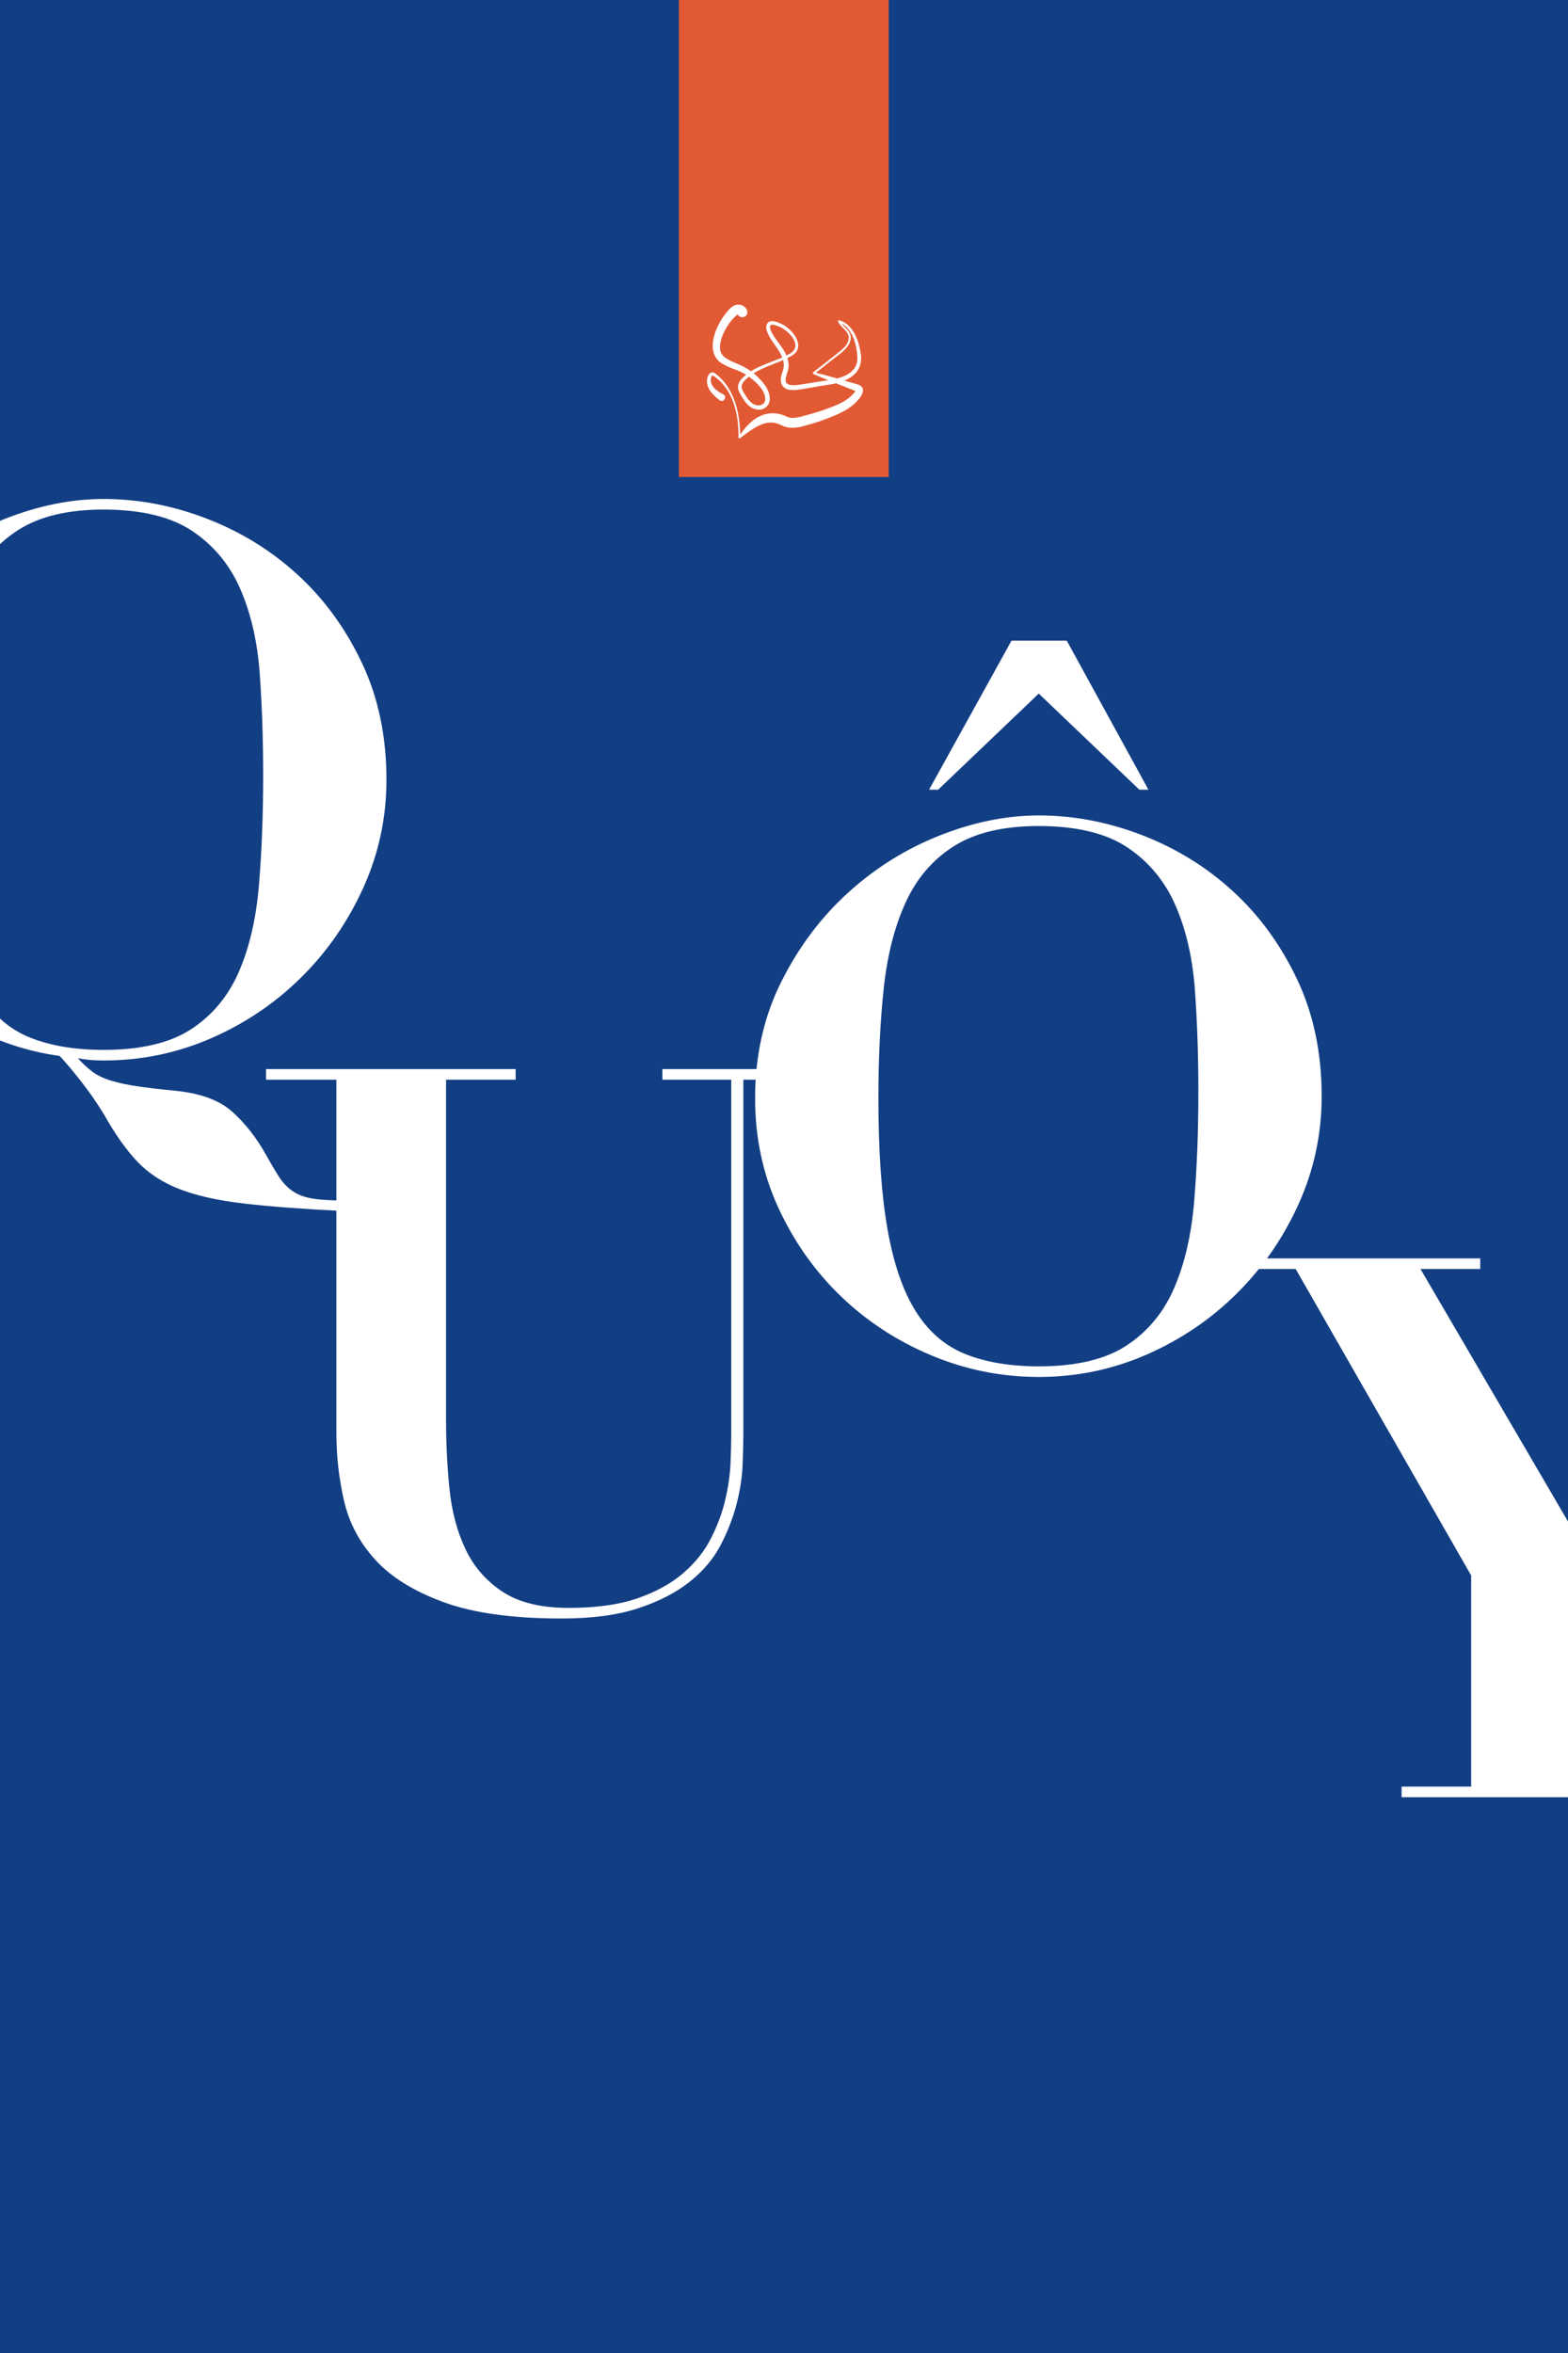 <?xml version="1.0" encoding="UTF-8"?>
<svg id="a" data-name="레이어 1" xmlns="http://www.w3.org/2000/svg" width="1440" height="2160" viewBox="0 0 1440 2160">
  <rect width="1440" height="2160" fill="#123e84"/>
  <g>
    <path d="M223.968,1104.799c-23.858-2.779-43.537-7.186-59.048-13.199-15.522-6.023-28.374-14.36-38.555-25.008-10.192-10.659-20.385-25.009-30.566-43.07-6.491-10.659-13.438-20.732-20.841-30.219-7.413-9.498-14.132-17.486-20.146-23.966-30.11-4.168-58.473-13.655-85.099-28.482-26.637-14.816-50.017-33.345-70.163-55.575-20.146-22.23-36.015-47.694-47.586-76.415-11.582-28.71-17.367-59.048-17.367-91.003,0-39.358,7.989-75.026,23.966-106.981,15.978-31.956,36.471-59.276,61.479-81.973,25.008-22.686,53.023-40.172,84.056-52.448,31.022-12.266,61.36-18.409,91.003-18.409,31.956,0,63.563,6.024,94.824,18.062,31.26,12.048,59.048,29.177,83.362,51.407,24.313,22.229,43.993,49.214,59.048,80.93,15.044,31.728,22.577,67.503,22.577,107.328,0,34.734-7.066,67.731-21.188,98.992-14.132,31.261-33.117,58.701-56.964,82.32-23.858,23.619-51.406,42.267-82.667,55.922s-64.258,20.493-98.992,20.493c-8.803,0-16.672-.695-23.619-2.084,4.624,5.091,9.139,9.259,13.546,12.504,4.396,3.234,9.953,5.905,16.672,7.989,6.708,2.084,14.697,3.821,23.966,5.21,9.259,1.389,21.068,2.779,35.429,4.168,23.152,2.312,40.639,8.792,52.449,19.451,11.81,10.648,22.11,23.847,30.913,39.597,4.624,8.336,8.684,15.164,12.157,20.493,3.473,5.318,7.641,9.606,12.504,12.852,4.863,3.234,10.876,5.439,18.062,6.6,7.175,1.15,16.781,1.736,28.829,1.736v9.727c-37.513-1.855-68.198-4.168-92.045-6.947ZM-43.831,837.694c5.557,31.727,14.241,56.964,26.05,75.72s27.093,31.847,45.849,39.25c18.756,7.414,41.095,11.115,67.037,11.115,34.267,0,61.132-6.361,80.583-19.104,19.451-12.732,34.04-30.328,43.765-52.796,9.726-22.458,15.858-49.083,18.409-79.889,2.54-30.794,3.821-64.258,3.821-100.381,0-32.411-1.042-63.325-3.126-92.74-2.084-29.405-7.989-55.336-17.714-77.805-9.726-22.458-24.433-40.292-44.112-53.49-19.69-13.199-46.891-19.798-81.625-19.798-32.422,0-58.353,6.144-77.804,18.409-19.451,12.276-34.278,29.524-44.46,51.753-10.192,22.23-16.911,48.628-20.146,79.194-3.246,30.566-4.863,64.149-4.863,100.729,0,48.171,2.779,88.116,8.336,119.833Z" fill="#fff"/>
    <path d="M473.557,981.408v9.726h-63.911v311.912c0,21.773,1.042,42.963,3.126,63.564,2.084,20.611,6.947,39.021,14.588,55.227,7.642,16.217,18.984,29.297,34.04,39.25,15.044,9.963,35.309,14.936,60.785,14.936,25.008,0,45.958-2.889,62.869-8.684,16.9-5.785,30.913-13.428,42.028-22.926,11.115-9.486,19.679-20.145,25.704-31.955,6.013-11.809,10.42-23.619,13.199-35.428,2.779-11.811,4.396-22.926,4.863-33.346,.456-10.42,.695-19.104,.695-26.051v-326.5h-63.216v-9.726h138.937v9.726h-64.605v325.806c0,7.412-.239,16.791-.695,28.135-.467,11.354-2.323,23.271-5.557,35.775-3.246,12.504-8.108,25.008-14.588,37.514-6.491,12.504-15.978,23.738-28.482,33.691-12.504,9.965-28.254,18.061-47.238,24.314-18.995,6.252-42.375,9.377-70.163,9.377-44.926,0-81.05-4.982-108.37-14.936-27.332-9.953-48.28-22.924-62.869-38.902-14.588-15.977-24.206-34.146-28.829-54.531-4.635-20.375-6.947-40.986-6.947-61.828v-324.416h-64.605v-9.726h229.245Z" fill="#fff"/>
    <path d="M717.425,901.387c15.978-31.956,36.471-59.276,61.479-81.973,25.009-22.686,53.024-40.172,84.057-52.448,31.022-12.266,61.36-18.409,91.004-18.409,31.955,0,63.562,6.024,94.823,18.062,31.261,12.048,59.048,29.177,83.362,51.407,24.313,22.229,43.992,49.214,59.048,80.93,15.044,31.728,22.577,67.503,22.577,107.328,0,34.734-7.066,67.731-21.188,98.992-14.133,31.262-33.117,58.701-56.964,82.32-23.858,23.619-51.407,42.266-82.668,55.922-31.26,13.654-64.258,20.492-98.991,20.492-34.278,0-67.156-6.6-98.646-19.799-31.499-13.197-59.167-31.26-83.014-54.184-23.858-22.926-42.962-49.898-57.312-80.932-14.36-31.021-21.535-64.605-21.535-100.728,0-39.358,7.989-75.026,23.966-106.981Zm97.603,226.812c5.558,31.729,14.241,56.965,26.051,75.721s27.092,31.848,45.849,39.25c18.756,7.414,41.095,11.115,67.037,11.115,34.267,0,61.132-6.361,80.583-19.104,19.45-12.732,34.039-30.328,43.765-52.797,9.726-22.457,15.858-49.084,18.409-79.889,2.54-30.793,3.82-64.257,3.82-100.381,0-32.411-1.042-63.325-3.126-92.74-2.084-29.405-7.989-55.336-17.714-77.805-9.726-22.458-24.434-40.292-44.112-53.49-19.69-13.199-46.892-19.798-81.625-19.798-32.423,0-58.354,6.144-77.805,18.409-19.451,12.276-34.278,29.524-44.46,51.753-10.192,22.23-16.911,48.628-20.146,79.194-3.245,30.566-4.862,64.149-4.862,100.729,0,48.171,2.778,88.116,8.336,119.832Zm164.64-540.114l75.025,136.852h-8.336l-92.393-88.225-92.394,88.225h-8.336l75.721-136.852h50.712Z" fill="#fff"/>
    <path d="M1359.41,1155.195v9.725h-54.88l141.715,242.445,127.821-242.445h-60.438v-9.725h132.685v9.725h-60.438l-134.073,254.949v220.213h64.605v9.727h-229.245v-9.727h63.91v-193.816l-161.166-281.346h-54.185v-9.725h223.688Z" fill="#fff"/>
  </g>
  <rect x="623.478" width="192.719" height="437.894" fill="#e25a34"/>
  <path d="M677.246,287.614c.087,.427,.473,.954,.743,.945,.005-.022-.046-.049-.039-.061,.079-.03-.062-.031-.245,.025-8.474,5.505-21.141,26.86-14.794,36.506,2.804,4.655,10.912,7.407,16.122,9.723,8.867,3.88,16.752,10.042,22.62,17.731,3.082,4.046,5.488,8.837,5.268,14.186-.09,6.142-6.165,10.471-11.984,9.252-7.957-1.258-12.051-8.794-15.604-15.158-3.068-5.321-1.307-10.55,3.01-14.25,11.964-11.7,29.402-13.918,43.386-22.049,11.738-6.939-.859-20.407-9.064-24.152-8.273-3.637-11.991-3.422-7.878,4.969,3.136,6.236,7.958,10.958,11.533,17.229,2.355,4.194,4.259,9.121,3.817,14.446-.043,5.191-6.211,13.449,.278,16.139,5.979,1.531,13.488-.732,19.62-1.466,0,0,13.722-2.17,13.722-2.17,12.132-1.557,29.007-5.083,29.662-19.929-.258-12.31-4.231-29.075-17.127-33.8,0,0,1.08-1.21,1.08-1.21,2.192,4.974,8.263,7.536,9.649,13.277,2.428,11.002-13.112,19.007-20.069,25.19,0,0-12.952,10.145-12.952,10.145l-.117,.093-.264-1.555c12.717,3.267,26.143,7.113,38.74,10.872,9.697,2.226,6.252,9.71,1.289,15.082-5.167,5.818-11.959,9.771-18.883,12.85-10.063,4.427-20.357,7.973-30.999,10.688-5.187,1.541-13.027,2.494-18.508-.127,0,0-4.806-2.019-4.806-2.019-12.459-4.52-24.563,5.545-34.585,13.077-.077,.057-.226,.159-.302,.215-.55,.412-1.416-.024-1.384-.721,.365-20.649-4.591-44.374-22.862-56.47-1.334-.86-1.647-.19-2.203,1.331-2.028,7.365,4.982,12.488,11.085,15.525,1.571,.838,2.166,2.792,1.328,4.363-.93,1.798-3.391,2.267-4.922,.949-3.031-2.546-6.395-5.286-8.786-9.04-2.397-3.797-3.473-8.666-1.659-12.956,1.069-2.809,3.746-4.62,6.634-2.482,4.892,3.636,8.94,8.161,12.116,13.294,4.239,6.748,6.957,14.313,8.59,22.017,1.597,7.73,2.21,15.6,2.472,23.447l-1.544-.607c3.997-6.093,8.606-12.025,15.203-16.504,8.765-6.004,19.424-6.785,28.951-1.899,4.476,1.826,7.955,1.082,13.003-.097,6.786-1.666,13.499-3.693,20.143-5.906,11.07-3.973,22.746-7.68,29.724-17.367,.347-.446,.503-.952,.496-.776,.01,.07,.073,.421,.257,.626,.191,.246,.348,.276,.235,.2-11.819-4.624-27.933-10.903-39.399-15.865-.751-.238-.802-1.275-.145-1.646,4.205-3.301,15.34-12.012,19.427-15.218,5.6-4.636,14.443-9.973,12.959-18.279-1.397-5.305-7.36-7.808-9.556-12.999-.393-.735,.51-1.552,1.218-1.164,4.73,1.307,8.719,4.6,11.521,8.5,4.167,5.919,6.401,12.836,7.653,19.859,4.497,21.776-13.768,28.915-31.695,31.12-4.617,.783-16.103,2.716-20.547,3.468-4.855,.785-9.711,1.77-14.781,.361-2.888-.665-5.491-3.732-5.842-6.669-1.052-5.163,2.06-9.609,2.532-14.142,.419-3.996-1.008-8.198-3.101-12.034-3.754-6.964-10.051-13.257-12.523-21.166-.898-2.734-.616-6.918,2.57-8.182,4.081-1.247,7.754,.859,11.302,2.359,10.069,4.752,22.704,21.039,9.059,29.02-13.755,8.013-31.218,10.618-42.551,22.168-1.586,1.545-2.927,3.248-3.346,4.988-.431,1.699,.149,3.591,1.173,5.479,2.136,3.641,4.555,7.828,7.81,10.52,4.103,3.755,12.432,3.486,12.577-3.268,.081-6.378-4.815-11.775-9.204-15.989-3.228-3.033-6.834-5.652-10.696-7.775-5.855-3.37-13.094-4.871-19.158-8.601-13.282-7.644-9.785-23.955-4.12-35.39,2.161-4.449,4.876-8.643,8.084-12.455,2.468-2.934,5.337-6.197,9.752-6.573,3.846-.32,7.889,1.993,8.81,6.028,1.122,5.978-7.574,7.793-8.979,1.927h0Z" fill="#fff"/>
</svg>